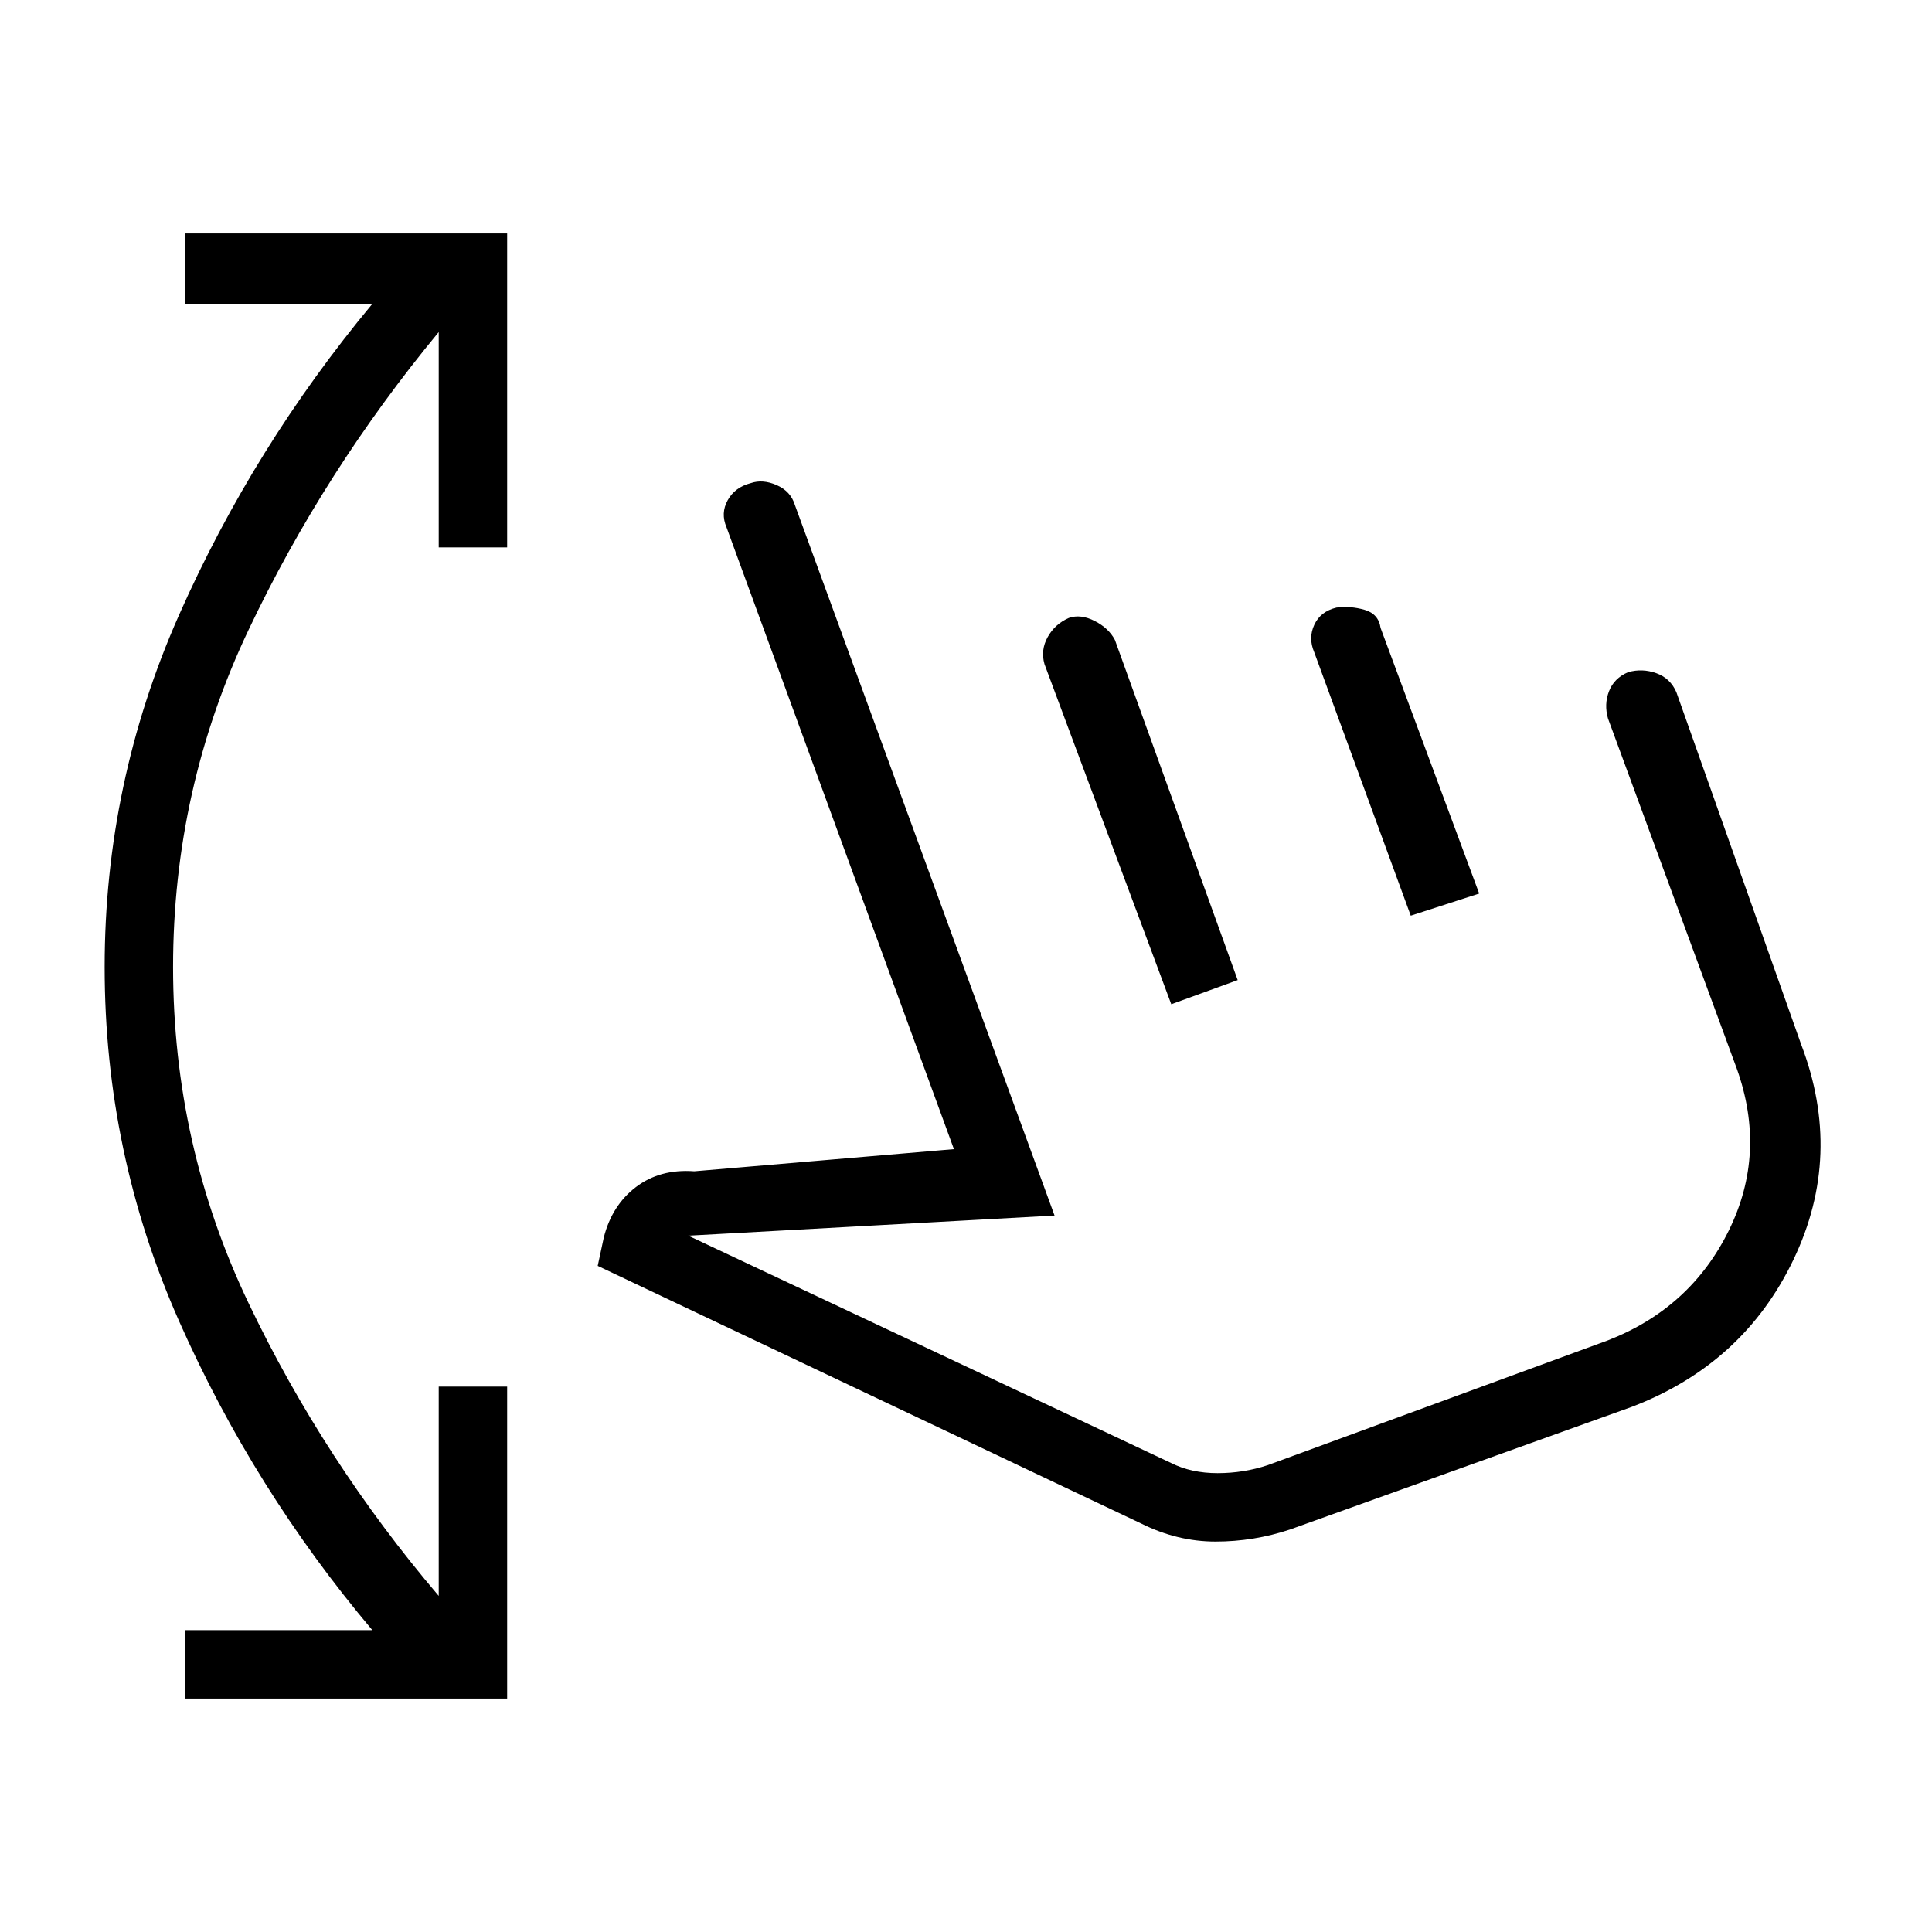 <svg xmlns="http://www.w3.org/2000/svg" height="48" viewBox="0 -960 960 960" width="48"><path d="M92-116v-34h93q-59-70-96-153.5t-37-176q0-91.5 37-175T185-809H92v-35h160v156h-34v-107q-57 69-94.5 148T86-479.5q0 88.5 37.5 167T218-167v-104h34v155H92Zm549-84q-18 6-37 6t-37-9L297-331l3-14q4-16 15.95-25.13Q327.9-379.26 345-378l129-11-113-309q-3-7 .59-13.45 3.58-6.45 11.5-8.5 5.91-2.05 12.88 1.02 6.97 3.06 9.03 9.93l129 353-182 10 240 113q10 5 23 5t25-4l169-62q41-16 60-54.5t4-80.5l-64-174q-2-7 .5-13.5t9.5-9.5q7-2 14 .5t10 9.5l62 175q21 55-3.81 106.86Q866.39-282.27 811-261l-170 61Zm-59-261-63-169q-2-7 1.59-13.45 3.58-6.45 10.5-9.5 5.91-2.05 12.88 1.52 6.97 3.56 10.03 9.43l61 169-33 12Zm119-44-48-131q-3-7 .09-13.6 3.08-6.6 11-8.5Q671-659 678-657t8 9l49 132-34 11Zm-13 112Z"/></svg>